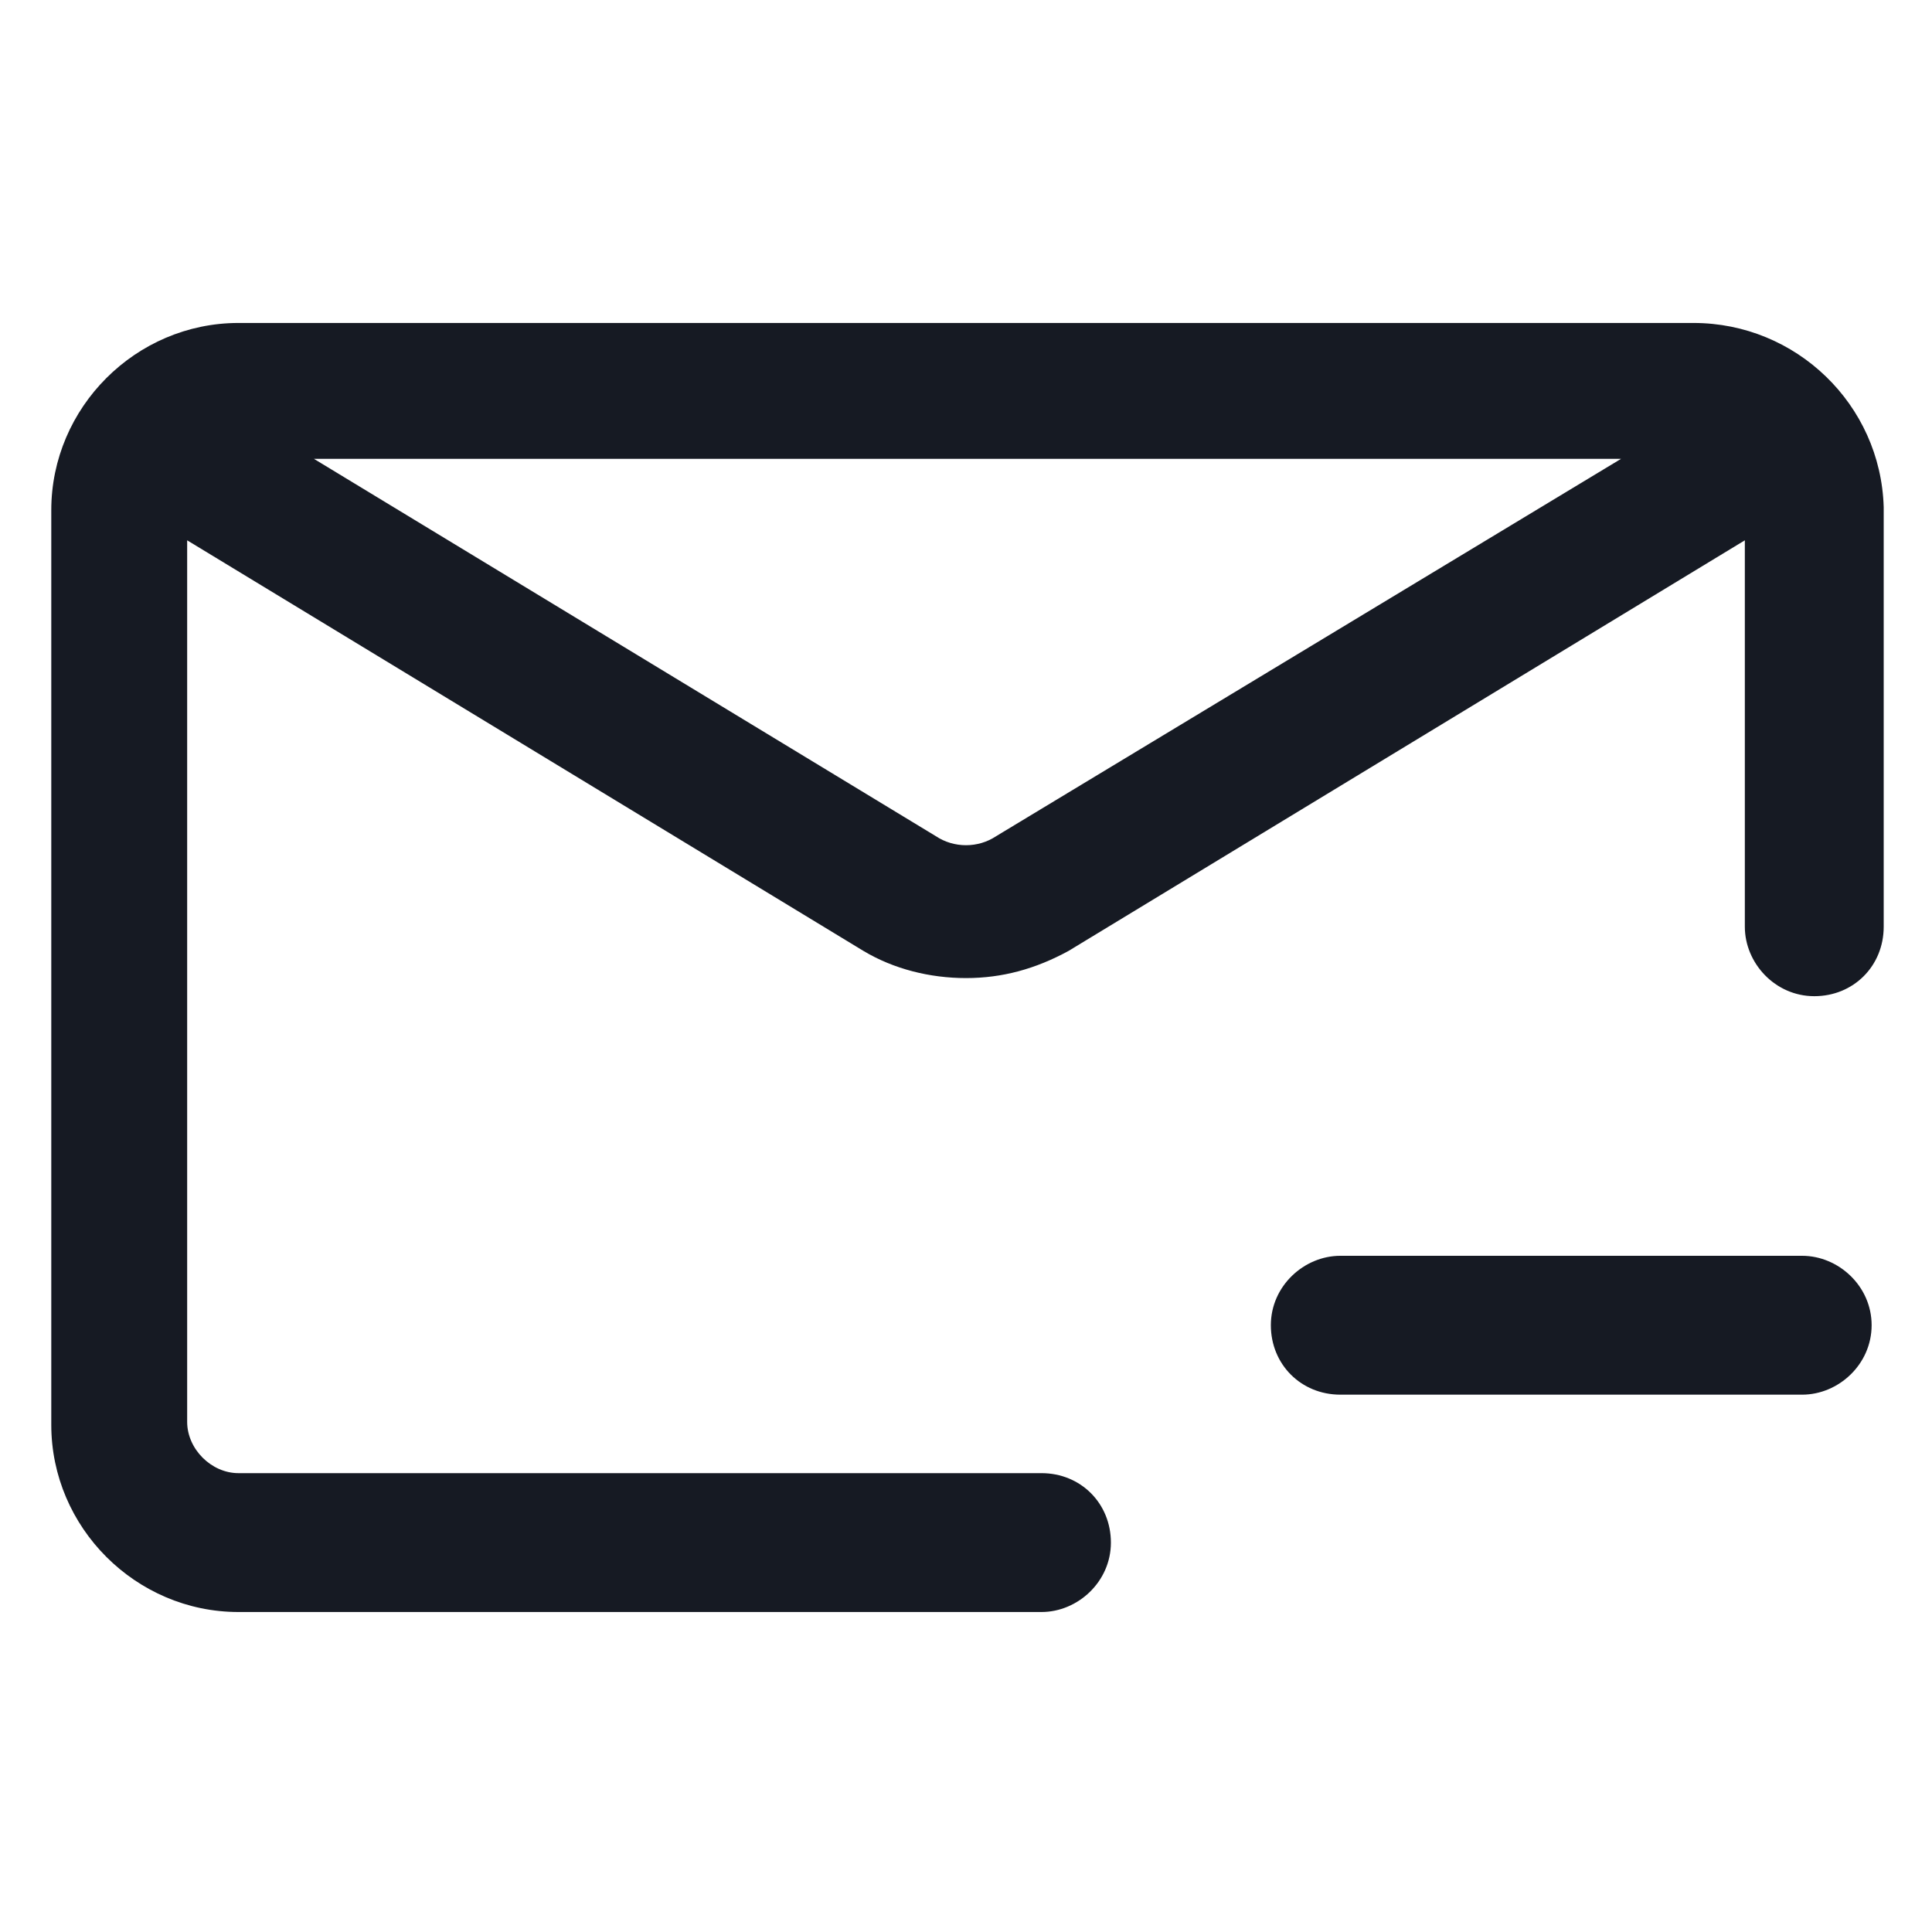 <svg width="24" height="24" viewBox="0 0 24 24" fill="none" xmlns="http://www.w3.org/2000/svg">
<path d="M22.387 15.6H16.65C16.2 15.6 15.787 15.975 15.787 16.462C15.787 16.95 16.163 17.325 16.65 17.325H22.387C22.837 17.325 23.25 16.95 23.25 16.462C23.25 15.975 22.837 15.6 22.387 15.6Z" fill="#161A23"/>
<path d="M21.038 4.012H2.962C1.687 4.012 0.637 5.062 0.637 6.337V17.7C0.637 18.975 1.687 20.025 2.962 20.025H12.938C13.387 20.025 13.8 19.65 13.8 19.163C13.8 18.675 13.425 18.3 12.938 18.3H2.962C2.625 18.3 2.325 18 2.325 17.663V6.712L10.725 11.812C11.1 12.037 11.55 12.15 12 12.15C12.45 12.15 12.863 12.037 13.275 11.812L21.675 6.712V11.512C21.675 11.963 22.05 12.375 22.538 12.375C23.025 12.375 23.4 12 23.4 11.512V6.3C23.363 5.025 22.312 4.012 21.038 4.012ZM12.375 10.387C12.15 10.537 11.85 10.537 11.625 10.387L3.9 5.7H20.137L12.375 10.387Z" fill="#161A23"/>
</svg>
